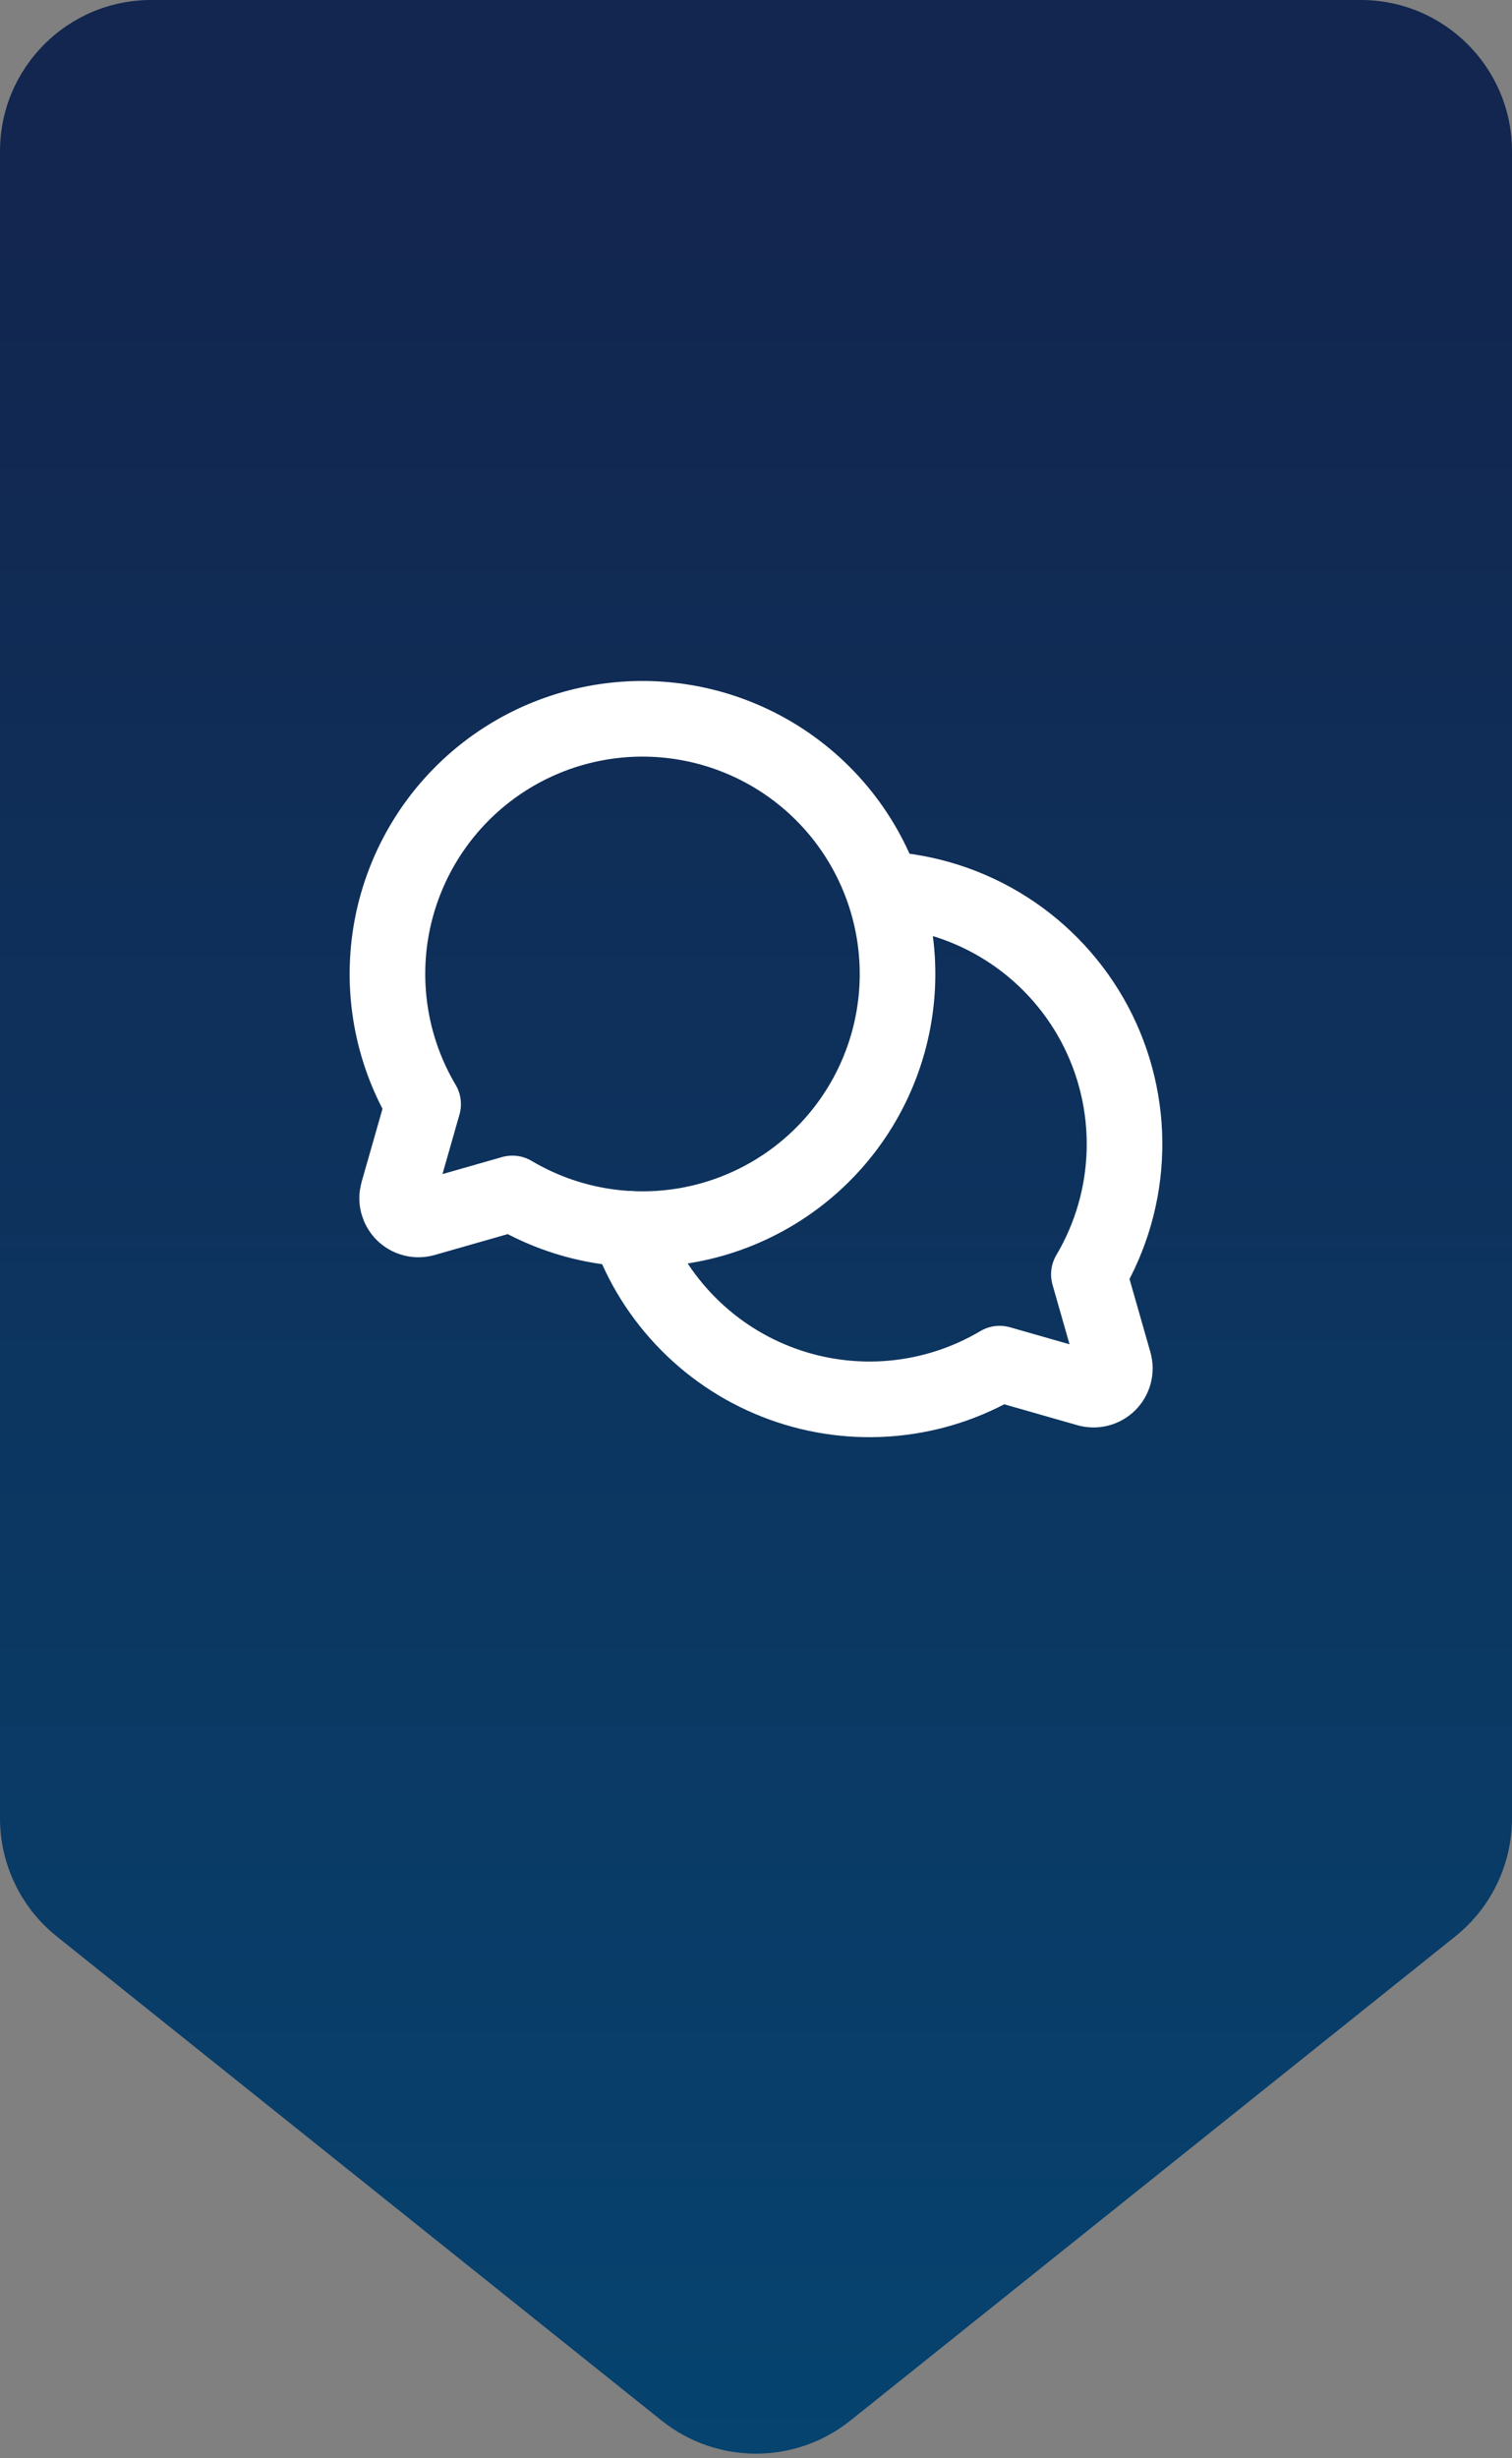 <svg width="40" height="65" viewBox="0 0 40 65" fill="none" xmlns="http://www.w3.org/2000/svg">
<rect x="0" y="0" width="40" height="65" fill="#808080" stroke="none"/>
<path fill-rule="evenodd" clip-rule="evenodd" d="M36 0C38.209 0 40 1.791 40 4V48.078C40 49.293 39.448 50.442 38.499 51.201L22.499 64.001C21.038 65.17 18.962 65.17 17.501 64.001L1.501 51.201C0.552 50.442 0 49.293 0 48.078V4C0 1.791 1.791 0 4 0L36 0Z" fill="url(#paint0_linear)"/>
<path d="M11.194 29.195C10.355 27.781 10.062 26.11 10.368 24.495C10.675 22.88 11.56 21.433 12.858 20.424C14.156 19.416 15.778 18.916 17.419 19.019C19.059 19.122 20.606 19.82 21.768 20.982C22.93 22.144 23.628 23.691 23.731 25.331C23.834 26.972 23.334 28.594 22.326 29.892C21.317 31.19 19.87 32.075 18.255 32.382C16.64 32.688 14.969 32.395 13.555 31.556L13.555 31.556L11.223 32.222C11.127 32.249 11.025 32.251 10.928 32.225C10.831 32.2 10.742 32.15 10.671 32.079C10.6 32.008 10.55 31.919 10.524 31.822C10.499 31.725 10.501 31.623 10.528 31.526L11.194 29.195L11.194 29.195Z" stroke="white" stroke-width="2" stroke-linecap="round" stroke-linejoin="round"/>
<path d="M16.631 32.49C16.962 33.432 17.499 34.289 18.202 34.998C18.904 35.708 19.756 36.253 20.695 36.594C21.633 36.935 22.636 37.064 23.63 36.971C24.625 36.878 25.586 36.565 26.445 36.056L26.445 36.056L28.776 36.722C28.873 36.749 28.975 36.751 29.072 36.725C29.169 36.7 29.258 36.65 29.329 36.579C29.4 36.508 29.45 36.419 29.476 36.322C29.501 36.225 29.499 36.123 29.472 36.026L28.806 33.695L28.806 33.695C29.398 32.697 29.722 31.563 29.748 30.403C29.774 29.243 29.501 28.096 28.955 27.072C28.408 26.049 27.607 25.183 26.629 24.559C25.651 23.935 24.528 23.574 23.369 23.51" stroke="white" stroke-width="2" stroke-linecap="round" stroke-linejoin="round"/>
<defs>
<linearGradient id="paint0_linear" x1="20" y1="5.946" x2="20" y2="64.945" gradientUnits="userSpaceOnUse">
<stop stop-color="#12264F"/>
<stop offset="1" stop-color="#06436F"/>
</linearGradient>
</defs>
</svg>
